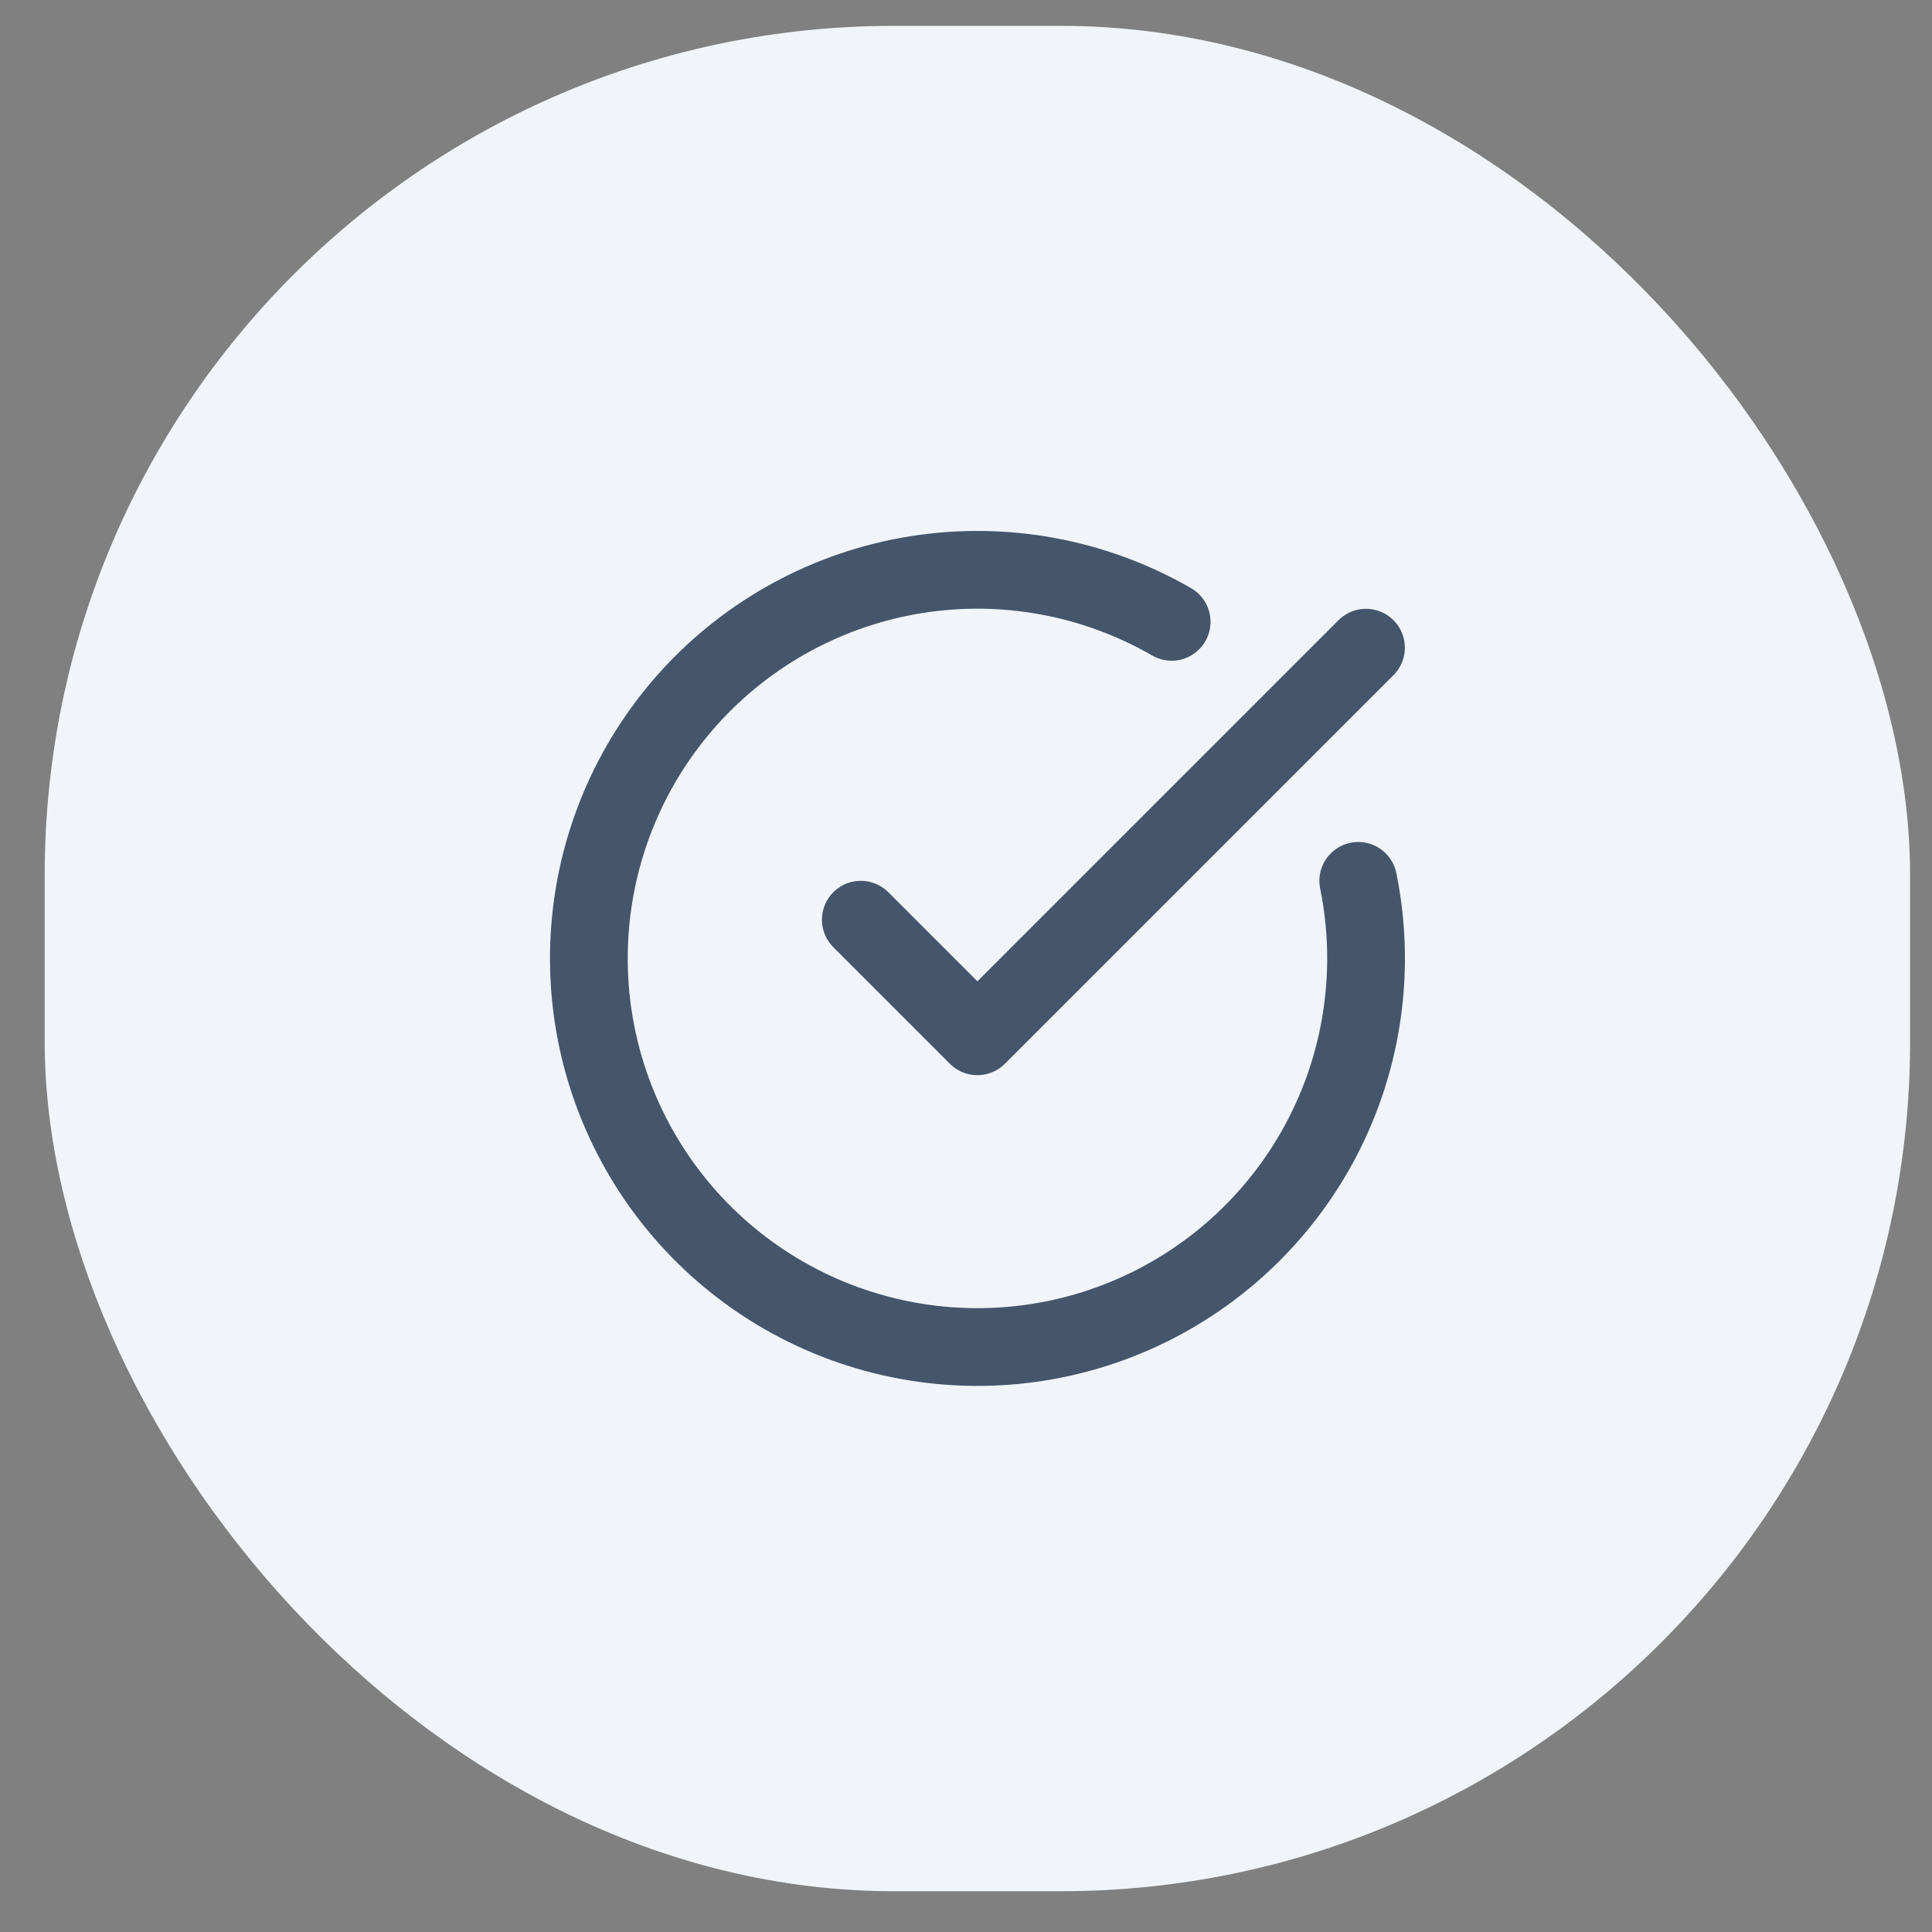 <svg width="100%" height="100%" viewBox="0 0 29 29" fill="none" xmlns="http://www.w3.org/2000/svg">
  <rect x="0" y="0" width="29" height="29" fill="#808080" stroke="none"/>
  <rect x="0.671" y="0.388" width="28" height="28" rx="12.75" fill="#F1F5F9" />
  <path
    d="M20.388 13.222C20.654 14.529 20.464 15.889 19.85 17.073C19.235 18.257 18.233 19.195 17.011 19.73C15.789 20.265 14.42 20.365 13.133 20.013C11.846 19.661 10.719 18.879 9.939 17.796C9.159 16.713 8.774 15.396 8.848 14.064C8.921 12.732 9.45 11.465 10.344 10.475C11.239 9.485 12.446 8.832 13.764 8.624C15.082 8.417 16.431 8.667 17.587 9.334"
    stroke="#45556C" stroke-width="1.167" stroke-linecap="round" stroke-linejoin="round" />
  <path d="M12.921 13.805L14.671 15.555L20.504 9.722" stroke="#45556C" stroke-width="1.167"
    stroke-linecap="round" stroke-linejoin="round" />
</svg>